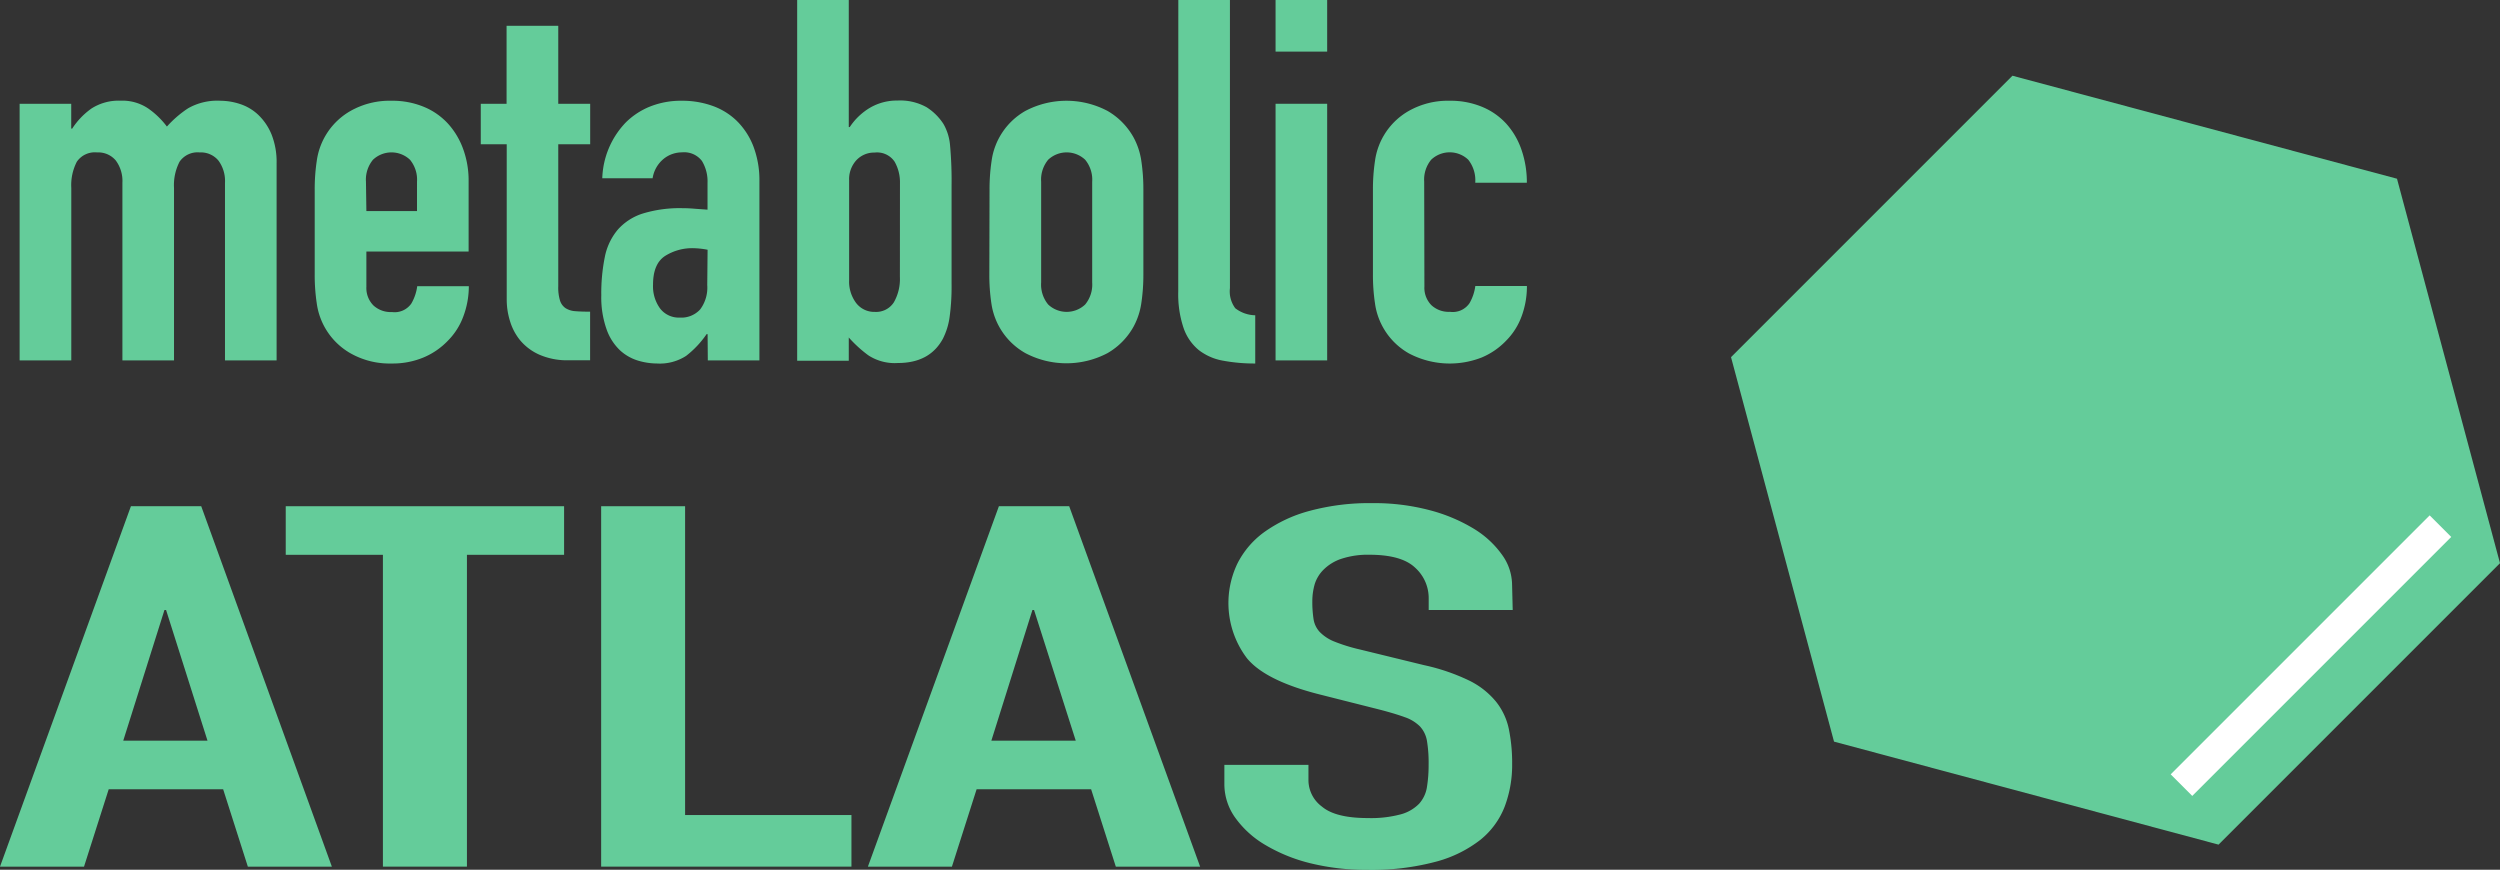 <svg xmlns="http://www.w3.org/2000/svg" viewBox="0 0 355.57 123.7"><rect x="0" y="0" width="355.57" height="123.7" fill="#333333" stroke="none"/><defs><style>.cls-1{fill:#64cc9a;}.cls-2{fill:#fff;}</style></defs><title>logo_v2</title><g id="Layer_2" data-name="Layer 2"><g id="Layer_1-2" data-name="Layer 1"><path class="cls-1" d="M2.79,14.76h7.34v3.53h.14A10.44,10.44,0,0,1,13,15.44a7.14,7.14,0,0,1,4.14-1.12,6.56,6.56,0,0,1,4,1.15A11.83,11.83,0,0,1,23.74,18a15.44,15.44,0,0,1,3-2.59,8.39,8.39,0,0,1,4.61-1.08,9.07,9.07,0,0,1,2.81.47,6.86,6.86,0,0,1,2.59,1.55,8.08,8.08,0,0,1,1.87,2.77,10.59,10.59,0,0,1,.72,4.14v28H32V26a4.89,4.89,0,0,0-.94-3.17,3.24,3.24,0,0,0-2.66-1.15A3.1,3.1,0,0,0,25.54,23a7.23,7.23,0,0,0-.79,3.74V51.26H17.41V26a4.89,4.89,0,0,0-.94-3.17,3.24,3.24,0,0,0-2.66-1.15A3.1,3.1,0,0,0,10.93,23a7.23,7.23,0,0,0-.79,3.74V51.26H2.79Z"/><path class="cls-1" d="M52.11,35.78v5a3.52,3.52,0,0,0,1,2.66,3.62,3.62,0,0,0,2.63.94,2.89,2.89,0,0,0,2.77-1.22,6.59,6.59,0,0,0,.83-2.45h7.34A12.2,12.2,0,0,1,65.9,45a9.56,9.56,0,0,1-2.2,3.46,10.33,10.33,0,0,1-3.46,2.38,11.41,11.41,0,0,1-4.54.86,11.29,11.29,0,0,1-5.83-1.44,9.68,9.68,0,0,1-4.82-7.13,27,27,0,0,1-.29-4.1V27a27,27,0,0,1,.29-4.1,9.68,9.68,0,0,1,4.82-7.13,11.3,11.3,0,0,1,5.83-1.44,11.66,11.66,0,0,1,4.57.86,9.64,9.64,0,0,1,3.46,2.41,10.84,10.84,0,0,1,2.16,3.64,13,13,0,0,1,.76,4.46V35.78Zm0-5.76h7.2V25.85a4.45,4.45,0,0,0-1-3.13,3.83,3.83,0,0,0-5.26,0,4.45,4.45,0,0,0-1,3.13Z"/><path class="cls-1" d="M72.05,3.67H79.4V14.76h4.54v5.76H79.4V40.75a6.32,6.32,0,0,0,.25,2,2.06,2.06,0,0,0,.79,1.08,2.93,2.93,0,0,0,1.4.43q.86.07,2.09.07v6.91h-3a9.9,9.9,0,0,1-4.21-.79,7.58,7.58,0,0,1-2.7-2,7.89,7.89,0,0,1-1.48-2.77,10.29,10.29,0,0,1-.47-3V20.52H68.38V14.76h3.67Z"/><path class="cls-1" d="M100.64,47.52h-.14a13.59,13.59,0,0,1-2.92,3.1,6.91,6.91,0,0,1-4.14,1.08,9.59,9.59,0,0,1-2.66-.4,6.65,6.65,0,0,1-2.56-1.44,7.53,7.53,0,0,1-1.94-3A13.57,13.57,0,0,1,85.52,42a26,26,0,0,1,.5-5.44,8.63,8.63,0,0,1,1.84-3.89,7.94,7.94,0,0,1,3.56-2.3,18,18,0,0,1,5.69-.76q.79,0,1.58.07l1.94.14V26a5.6,5.6,0,0,0-.79-3.1A3.17,3.17,0,0,0,97,21.67a4.15,4.15,0,0,0-2.63.94,4.44,4.44,0,0,0-1.55,2.74H85.66A12,12,0,0,1,89,17.42a10.42,10.42,0,0,1,3.46-2.27A11.85,11.85,0,0,1,97,14.33a12.77,12.77,0,0,1,4.32.72,9.53,9.53,0,0,1,3.49,2.16,10.3,10.3,0,0,1,2.34,3.6,13.53,13.53,0,0,1,.86,5V51.26h-7.34Zm0-12a12.06,12.06,0,0,0-2-.22,7.22,7.22,0,0,0-4.07,1.12q-1.69,1.12-1.69,4.07a5.35,5.35,0,0,0,1,3.38,3.35,3.35,0,0,0,2.81,1.3A3.62,3.62,0,0,0,99.59,44a5.17,5.17,0,0,0,1-3.46Z"/><path class="cls-1" d="M113.38,0h7.34V18.07h.14a8.88,8.88,0,0,1,2.92-2.77,7.59,7.59,0,0,1,3.85-1,7.73,7.73,0,0,1,4.14.94,7.88,7.88,0,0,1,2.41,2.38,7.26,7.26,0,0,1,.94,3,56.11,56.11,0,0,1,.22,5.83v13.9a32,32,0,0,1-.29,4.82,9.75,9.75,0,0,1-.94,3q-1.87,3.46-6.41,3.46a6.88,6.88,0,0,1-4.18-1.08A18,18,0,0,1,120.72,48v3.31h-7.34ZM128,26a5.89,5.89,0,0,0-.76-3,3,3,0,0,0-2.84-1.3,3.44,3.44,0,0,0-2.63,1.12,4,4,0,0,0-1,2.84V39.82a5.08,5.08,0,0,0,1,3.28,3.24,3.24,0,0,0,2.66,1.26A3,3,0,0,0,127.13,43a6.67,6.67,0,0,0,.86-3.6Z"/><path class="cls-1" d="M140.74,27a27,27,0,0,1,.29-4.1,9.68,9.68,0,0,1,4.82-7.13,12.53,12.53,0,0,1,11.66,0,9.87,9.87,0,0,1,3.74,3.82,10,10,0,0,1,1.08,3.31,27.17,27.17,0,0,1,.29,4.1V39a27.14,27.14,0,0,1-.29,4.1,10,10,0,0,1-1.08,3.31,9.86,9.86,0,0,1-3.74,3.82,12.53,12.53,0,0,1-11.66,0A9.68,9.68,0,0,1,141,43.13a27,27,0,0,1-.29-4.1Zm7.34,13.18a4.45,4.45,0,0,0,1,3.13,3.83,3.83,0,0,0,5.26,0,4.45,4.45,0,0,0,1-3.13V25.85a4.45,4.45,0,0,0-1-3.13,3.83,3.83,0,0,0-5.26,0,4.45,4.45,0,0,0-1,3.13Z"/><path class="cls-1" d="M167.59,0h7.34V41a4,4,0,0,0,.76,2.84,4.76,4.76,0,0,0,2.84,1V51.7a24.28,24.28,0,0,1-4.57-.4,7.83,7.83,0,0,1-3.46-1.51,7,7,0,0,1-2.16-3.13,15,15,0,0,1-.76-5.18Z"/><path class="cls-1" d="M181.42,0h7.34V7.34h-7.34Zm0,14.76h7.34v36.5h-7.34Z"/><path class="cls-1" d="M202.59,40.75a3.52,3.52,0,0,0,1,2.66,3.62,3.62,0,0,0,2.63.94A2.89,2.89,0,0,0,209,43.13a6.59,6.59,0,0,0,.83-2.45h7.34a12.2,12.2,0,0,1-.76,4.32,9.56,9.56,0,0,1-2.2,3.46,10.32,10.32,0,0,1-3.46,2.38,12.44,12.44,0,0,1-10.37-.58,9.68,9.68,0,0,1-4.82-7.13,27,27,0,0,1-.29-4.1V27a27,27,0,0,1,.29-4.1,9.68,9.68,0,0,1,4.82-7.13,11.3,11.3,0,0,1,5.83-1.44,11.67,11.67,0,0,1,4.57.86,9.64,9.64,0,0,1,3.46,2.41,10.71,10.71,0,0,1,2.16,3.71,14.08,14.08,0,0,1,.76,4.68h-7.34a4.69,4.69,0,0,0-1-3.28,3.83,3.83,0,0,0-5.26,0,4.45,4.45,0,0,0-1,3.13Z"/><path class="cls-1" d="M18.62,72h10L47.2,123.26H35.25l-3.51-11H15.46l-3.51,11H0Zm5,14.76h-.23l-5.86,18.58H29.51Z"/><path class="cls-1" d="M54.46,78.91H40.64V72H80.23v6.91H66.41v44.35H54.46Z"/><path class="cls-1" d="M85.5,72H97.44v43.92H121.1v7.34H85.5Z"/><path class="cls-1" d="M142.07,72h10l18.62,51.26H158.7l-3.51-11H138.9l-3.51,11H123.44Zm5,14.76h-.23L141,105.34H153Z"/><path class="cls-1" d="M215.15,86.76H203.2V85.1a5.81,5.81,0,0,0-1.93-4.36q-1.93-1.84-6.5-1.84a12,12,0,0,0-4,.58A6.49,6.49,0,0,0,188.27,81,5,5,0,0,0,187,83.05a8.71,8.71,0,0,0-.35,2.48,15.71,15.71,0,0,0,.18,2.56,3.41,3.41,0,0,0,.88,1.8,6,6,0,0,0,2,1.33,24.59,24.59,0,0,0,3.69,1.15l9.13,2.23a28.82,28.82,0,0,1,6.44,2.2,11.42,11.42,0,0,1,3.81,3,9.26,9.26,0,0,1,1.82,3.89,24.18,24.18,0,0,1,.47,5,16.78,16.78,0,0,1-1.05,6,11.3,11.3,0,0,1-3.46,4.75,17.63,17.63,0,0,1-6.38,3.13,35.42,35.42,0,0,1-9.72,1.15,33.32,33.32,0,0,1-8.08-.94A23.47,23.47,0,0,1,180,120.2a13.92,13.92,0,0,1-4.28-3.85,8.18,8.18,0,0,1-1.58-4.82v-2.74H186.1v2.3a4.7,4.7,0,0,0,1.93,3.64q1.93,1.62,6.5,1.62a16.33,16.33,0,0,0,4.74-.54,5.73,5.73,0,0,0,2.58-1.51,4.62,4.62,0,0,0,1.11-2.41,19.88,19.88,0,0,0,.23-3.17,19.3,19.3,0,0,0-.23-3.31,4,4,0,0,0-1-2.09,5.63,5.63,0,0,0-2.11-1.3q-1.35-.5-3.57-1.08l-8.55-2.16q-7.73-1.95-10.37-5.15A13,13,0,0,1,176,80.14a12.42,12.42,0,0,1,3.81-4.46,19.87,19.87,0,0,1,6.38-3,32.67,32.67,0,0,1,9-1.12,30.85,30.85,0,0,1,8.14,1,23.54,23.54,0,0,1,6.32,2.66,13.5,13.5,0,0,1,4,3.71,7.37,7.37,0,0,1,1.41,4.21Z"/><polygon class="cls-1" points="315.54 120.13 355.57 80.1 340.92 25.42 286.23 10.77 246.2 50.8 260.85 105.48 315.54 120.13"/><rect class="cls-2" x="302.64" y="91.08" width="52.09" height="4.34" transform="translate(30.33 259.73) rotate(-45)"/></g></g></svg>
